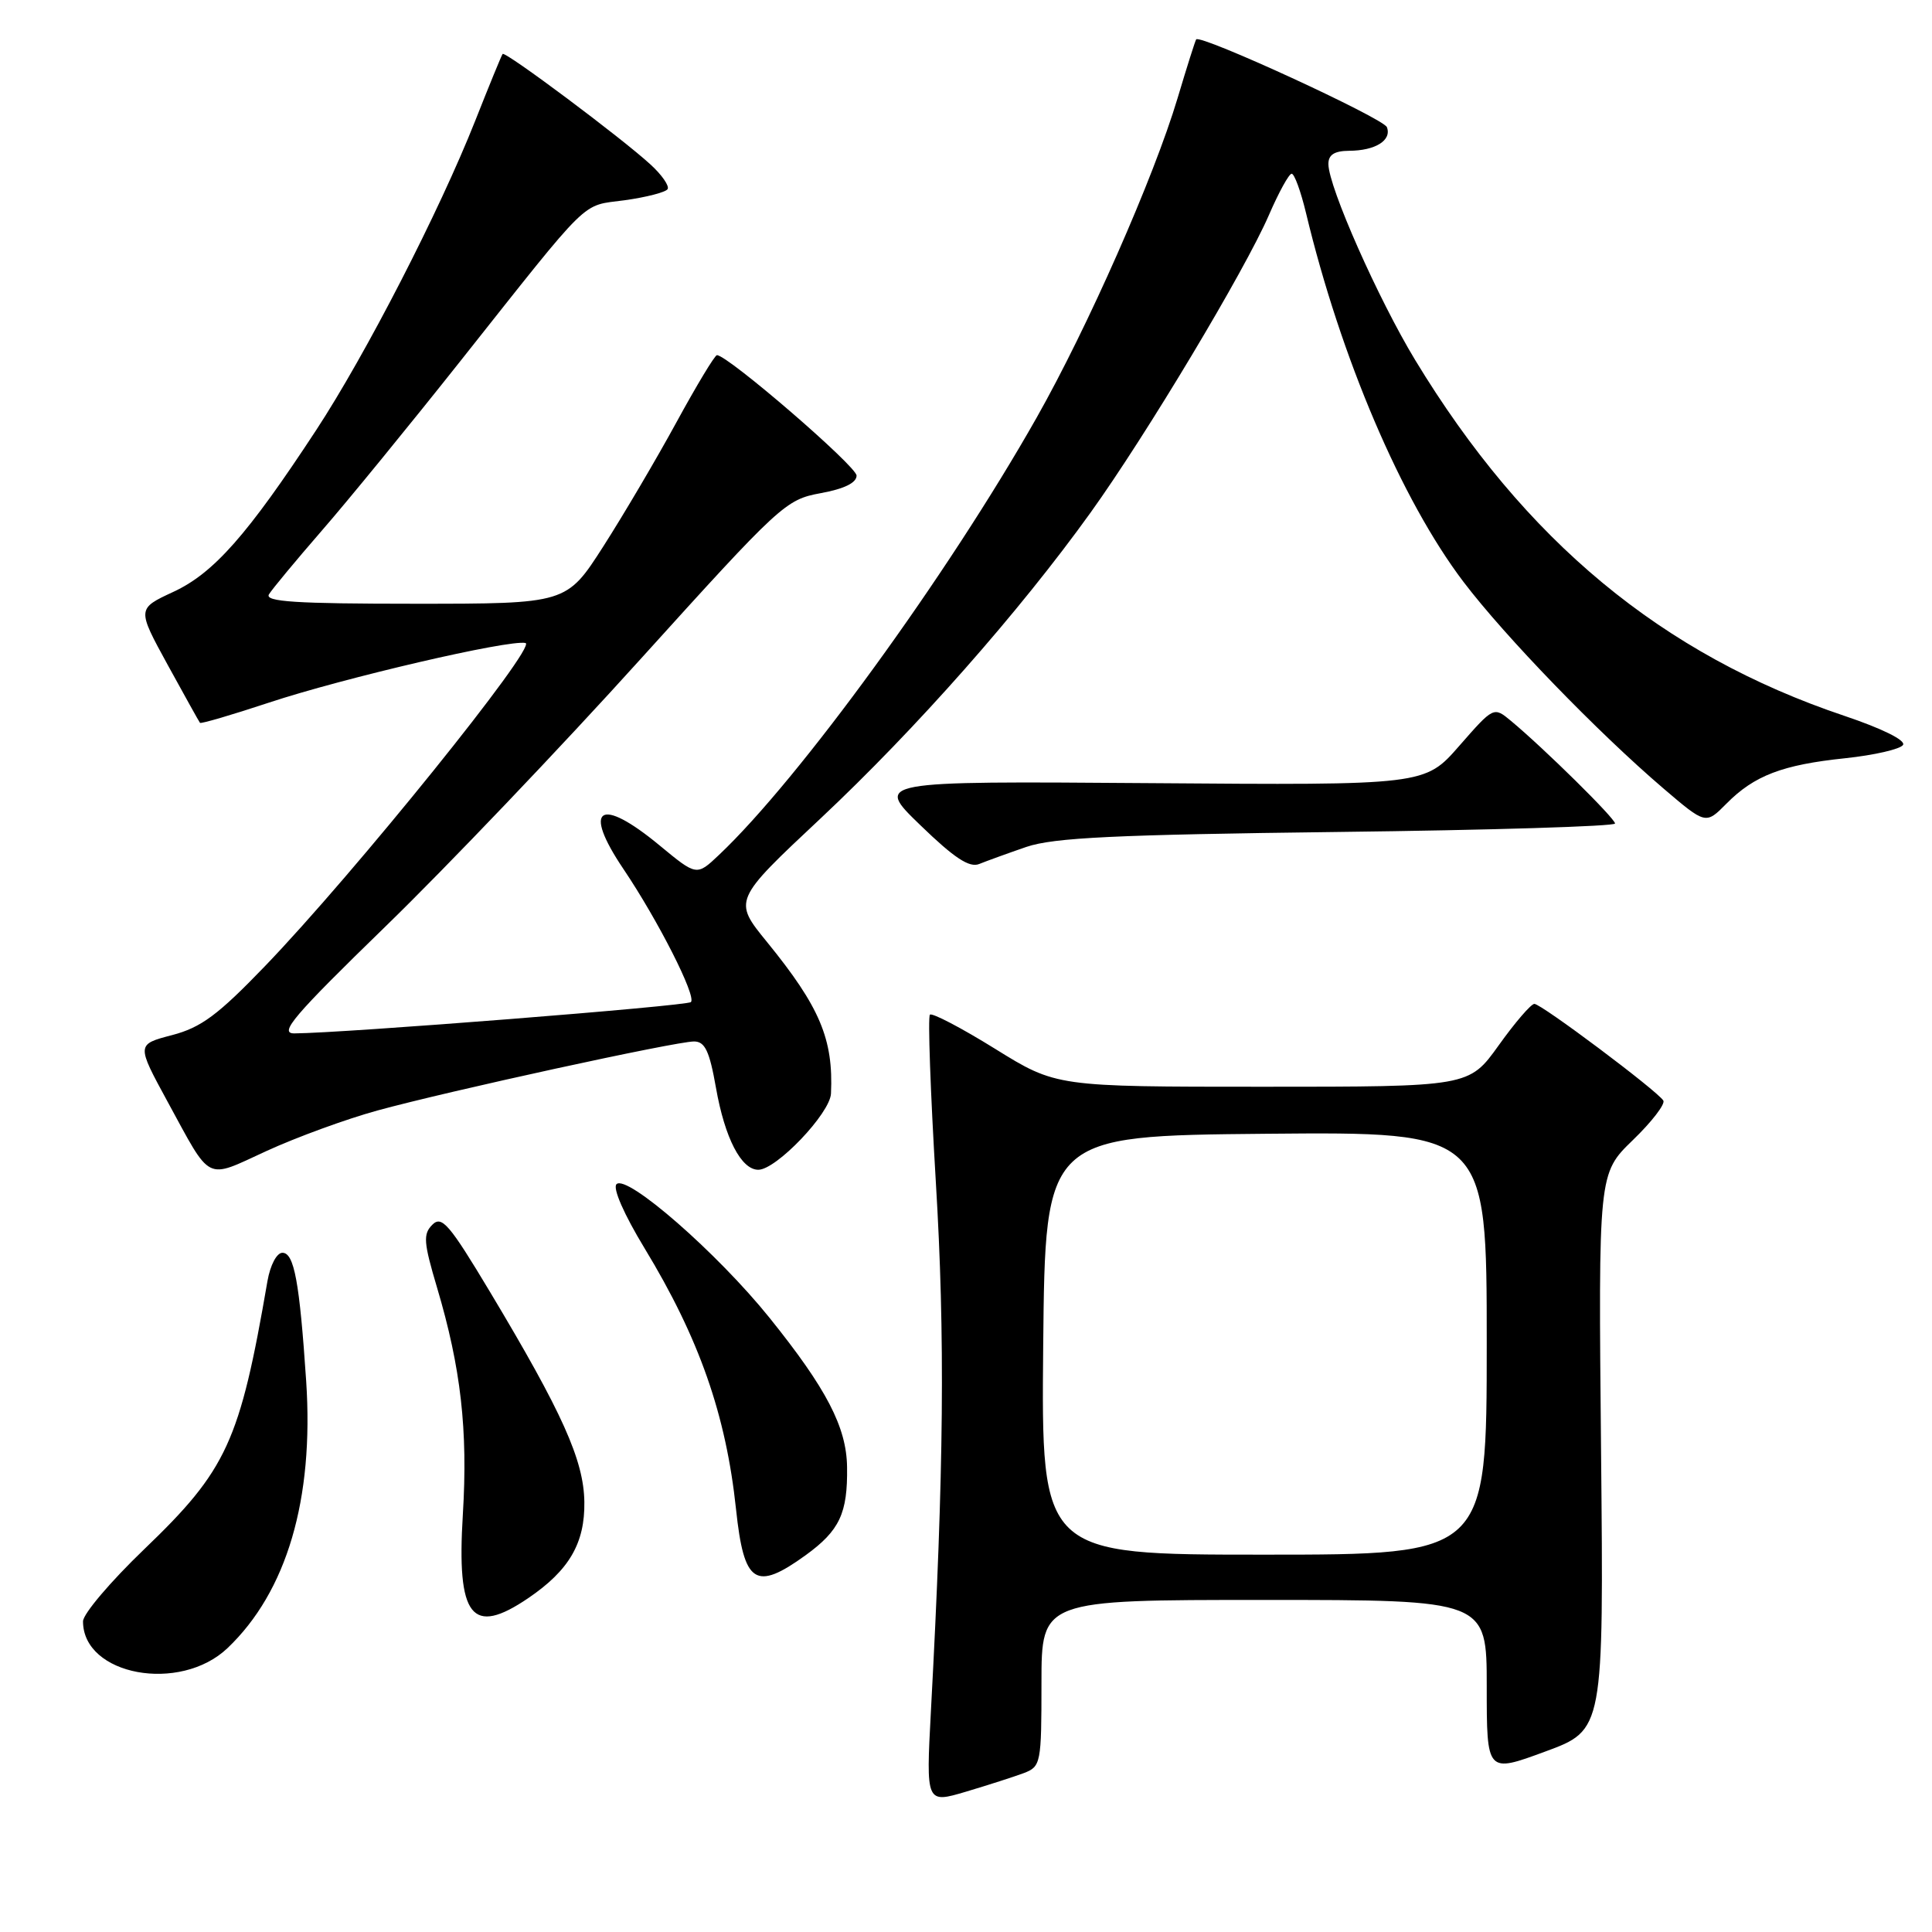 <?xml version="1.0" encoding="UTF-8" standalone="no"?>
<!DOCTYPE svg PUBLIC "-//W3C//DTD SVG 1.1//EN" "http://www.w3.org/Graphics/SVG/1.1/DTD/svg11.dtd" >
<svg xmlns="http://www.w3.org/2000/svg" xmlns:xlink="http://www.w3.org/1999/xlink" version="1.1" viewBox="0 0 256 256">
 <g >
 <path fill="currentColor"
d=" M 135.67 234.94 C 137.92 234.08 138.00 233.65 138.00 223.02 C 138.00 212.00 138.00 212.00 167.50 212.00 C 197.00 212.00 197.00 212.00 197.00 223.47 C 197.00 234.95 197.00 234.95 204.75 232.09 C 212.50 229.24 212.50 229.24 212.15 192.37 C 211.79 155.50 211.79 155.50 216.35 151.08 C 218.86 148.66 220.68 146.29 220.40 145.83 C 219.59 144.53 204.21 133.00 203.31 133.02 C 202.86 133.03 200.73 135.51 198.58 138.52 C 194.65 144.00 194.65 144.00 167.31 144.00 C 139.96 144.00 139.96 144.00 131.85 138.97 C 127.39 136.20 123.50 134.17 123.22 134.45 C 122.93 134.73 123.29 144.69 124.00 156.57 C 125.24 177.10 125.08 194.65 123.35 226.74 C 122.70 238.98 122.70 238.98 128.02 237.40 C 130.94 236.53 134.39 235.42 135.67 234.94 Z  M 30.14 218.39 C 38.00 210.91 41.61 198.68 40.57 183.00 C 39.69 169.86 38.98 166.00 37.42 166.00 C 36.67 166.00 35.81 167.63 35.44 169.75 C 31.77 191.06 30.08 194.75 19.11 205.28 C 14.65 209.56 11.00 213.86 11.00 214.84 C 11.00 222.00 23.83 224.38 30.14 218.39 Z  M 70.01 211.75 C 75.42 208.07 77.51 204.48 77.43 199.01 C 77.35 193.48 74.52 187.19 64.92 171.17 C 59.54 162.20 58.54 161.03 57.29 162.28 C 56.04 163.53 56.13 164.62 57.91 170.61 C 61.08 181.26 62.01 189.49 61.33 200.67 C 60.49 214.30 62.50 216.86 70.01 211.75 Z  M 106.77 206.06 C 111.26 202.80 112.33 200.51 112.24 194.39 C 112.17 189.10 109.52 184.01 101.97 174.62 C 95.05 166.02 83.05 155.55 81.69 156.91 C 81.16 157.44 82.69 160.92 85.39 165.37 C 92.65 177.33 96.20 187.45 97.53 200.00 C 98.58 209.89 100.10 210.88 106.77 206.06 Z  M 50.00 147.15 C 59.40 144.57 89.52 138.00 91.96 138.00 C 93.41 138.00 94.01 139.26 94.87 144.14 C 96.04 150.79 98.21 155.00 100.48 155.00 C 102.86 155.00 109.99 147.53 110.11 144.90 C 110.44 137.70 108.64 133.43 101.64 124.83 C 97.14 119.31 97.14 119.31 108.77 108.41 C 121.39 96.56 135.04 81.10 144.50 67.93 C 151.88 57.66 164.95 35.85 168.14 28.49 C 169.44 25.49 170.79 23.03 171.15 23.02 C 171.51 23.01 172.36 25.34 173.05 28.21 C 177.66 47.43 185.70 66.26 193.92 77.10 C 199.42 84.34 211.69 97.02 220.42 104.48 C 226.02 109.26 226.02 109.26 228.76 106.49 C 232.45 102.76 236.17 101.34 244.50 100.47 C 248.35 100.06 251.80 99.27 252.16 98.71 C 252.55 98.10 249.40 96.54 244.38 94.85 C 220.20 86.72 202.05 71.67 187.52 47.71 C 182.62 39.62 176.05 24.80 176.02 21.75 C 176.01 20.51 176.80 20.00 178.75 19.98 C 182.24 19.97 184.44 18.59 183.77 16.85 C 183.30 15.66 159.07 4.51 158.50 5.22 C 158.38 5.37 157.27 8.87 156.04 12.99 C 152.88 23.55 144.14 43.36 137.36 55.34 C 125.58 76.16 105.90 103.24 95.26 113.29 C 92.31 116.08 92.31 116.08 87.42 112.04 C 79.46 105.45 77.10 106.98 82.61 115.15 C 87.21 121.98 92.31 132.03 91.55 132.78 C 91.03 133.30 45.42 136.90 39.00 136.93 C 36.91 136.94 38.88 134.62 51.12 122.72 C 59.17 114.90 74.35 98.99 84.85 87.36 C 103.39 66.86 104.10 66.20 108.73 65.35 C 111.85 64.78 113.50 63.98 113.50 63.02 C 113.50 61.78 96.46 47.08 95.00 47.06 C 94.72 47.05 92.31 51.05 89.64 55.94 C 86.97 60.84 82.60 68.25 79.93 72.42 C 75.07 80.00 75.07 80.00 54.98 80.00 C 39.16 80.00 35.04 79.73 35.64 78.75 C 36.06 78.06 39.19 74.29 42.60 70.36 C 46.02 66.44 54.29 56.31 60.99 47.86 C 78.57 25.69 76.89 27.34 82.80 26.53 C 85.66 26.13 88.21 25.47 88.46 25.06 C 88.72 24.65 87.71 23.18 86.21 21.81 C 82.41 18.31 66.92 6.73 66.60 7.15 C 66.45 7.34 64.82 11.32 62.97 16.00 C 58.22 28.00 48.45 47.00 41.89 57.00 C 32.79 70.88 28.31 75.95 22.98 78.42 C 18.15 80.66 18.15 80.66 22.21 88.08 C 24.45 92.16 26.37 95.62 26.50 95.78 C 26.62 95.93 30.72 94.73 35.61 93.11 C 45.50 89.83 67.43 84.73 69.63 85.20 C 71.27 85.55 46.91 115.77 35.09 128.04 C 28.87 134.50 26.65 136.15 22.79 137.16 C 18.08 138.39 18.08 138.39 22.19 145.95 C 28.10 156.78 27.10 156.28 35.30 152.52 C 39.26 150.70 45.88 148.28 50.00 147.15 Z  M 136.00 112.22 C 139.62 110.99 147.72 110.60 177.25 110.24 C 197.46 110.00 214.00 109.49 214.00 109.12 C 214.00 108.44 204.58 99.15 200.21 95.52 C 197.92 93.62 197.92 93.62 193.36 98.83 C 188.80 104.05 188.80 104.05 152.35 103.77 C 115.90 103.50 115.90 103.50 121.96 109.35 C 126.45 113.70 128.46 115.02 129.76 114.48 C 130.72 114.09 133.53 113.07 136.00 112.22 Z  M 138.23 178.25 C 138.50 150.50 138.50 150.50 167.75 150.23 C 197.00 149.97 197.00 149.97 197.00 177.98 C 197.00 206.00 197.00 206.00 167.48 206.00 C 137.97 206.00 137.97 206.00 138.23 178.25 Z "/>
</g>
</svg>